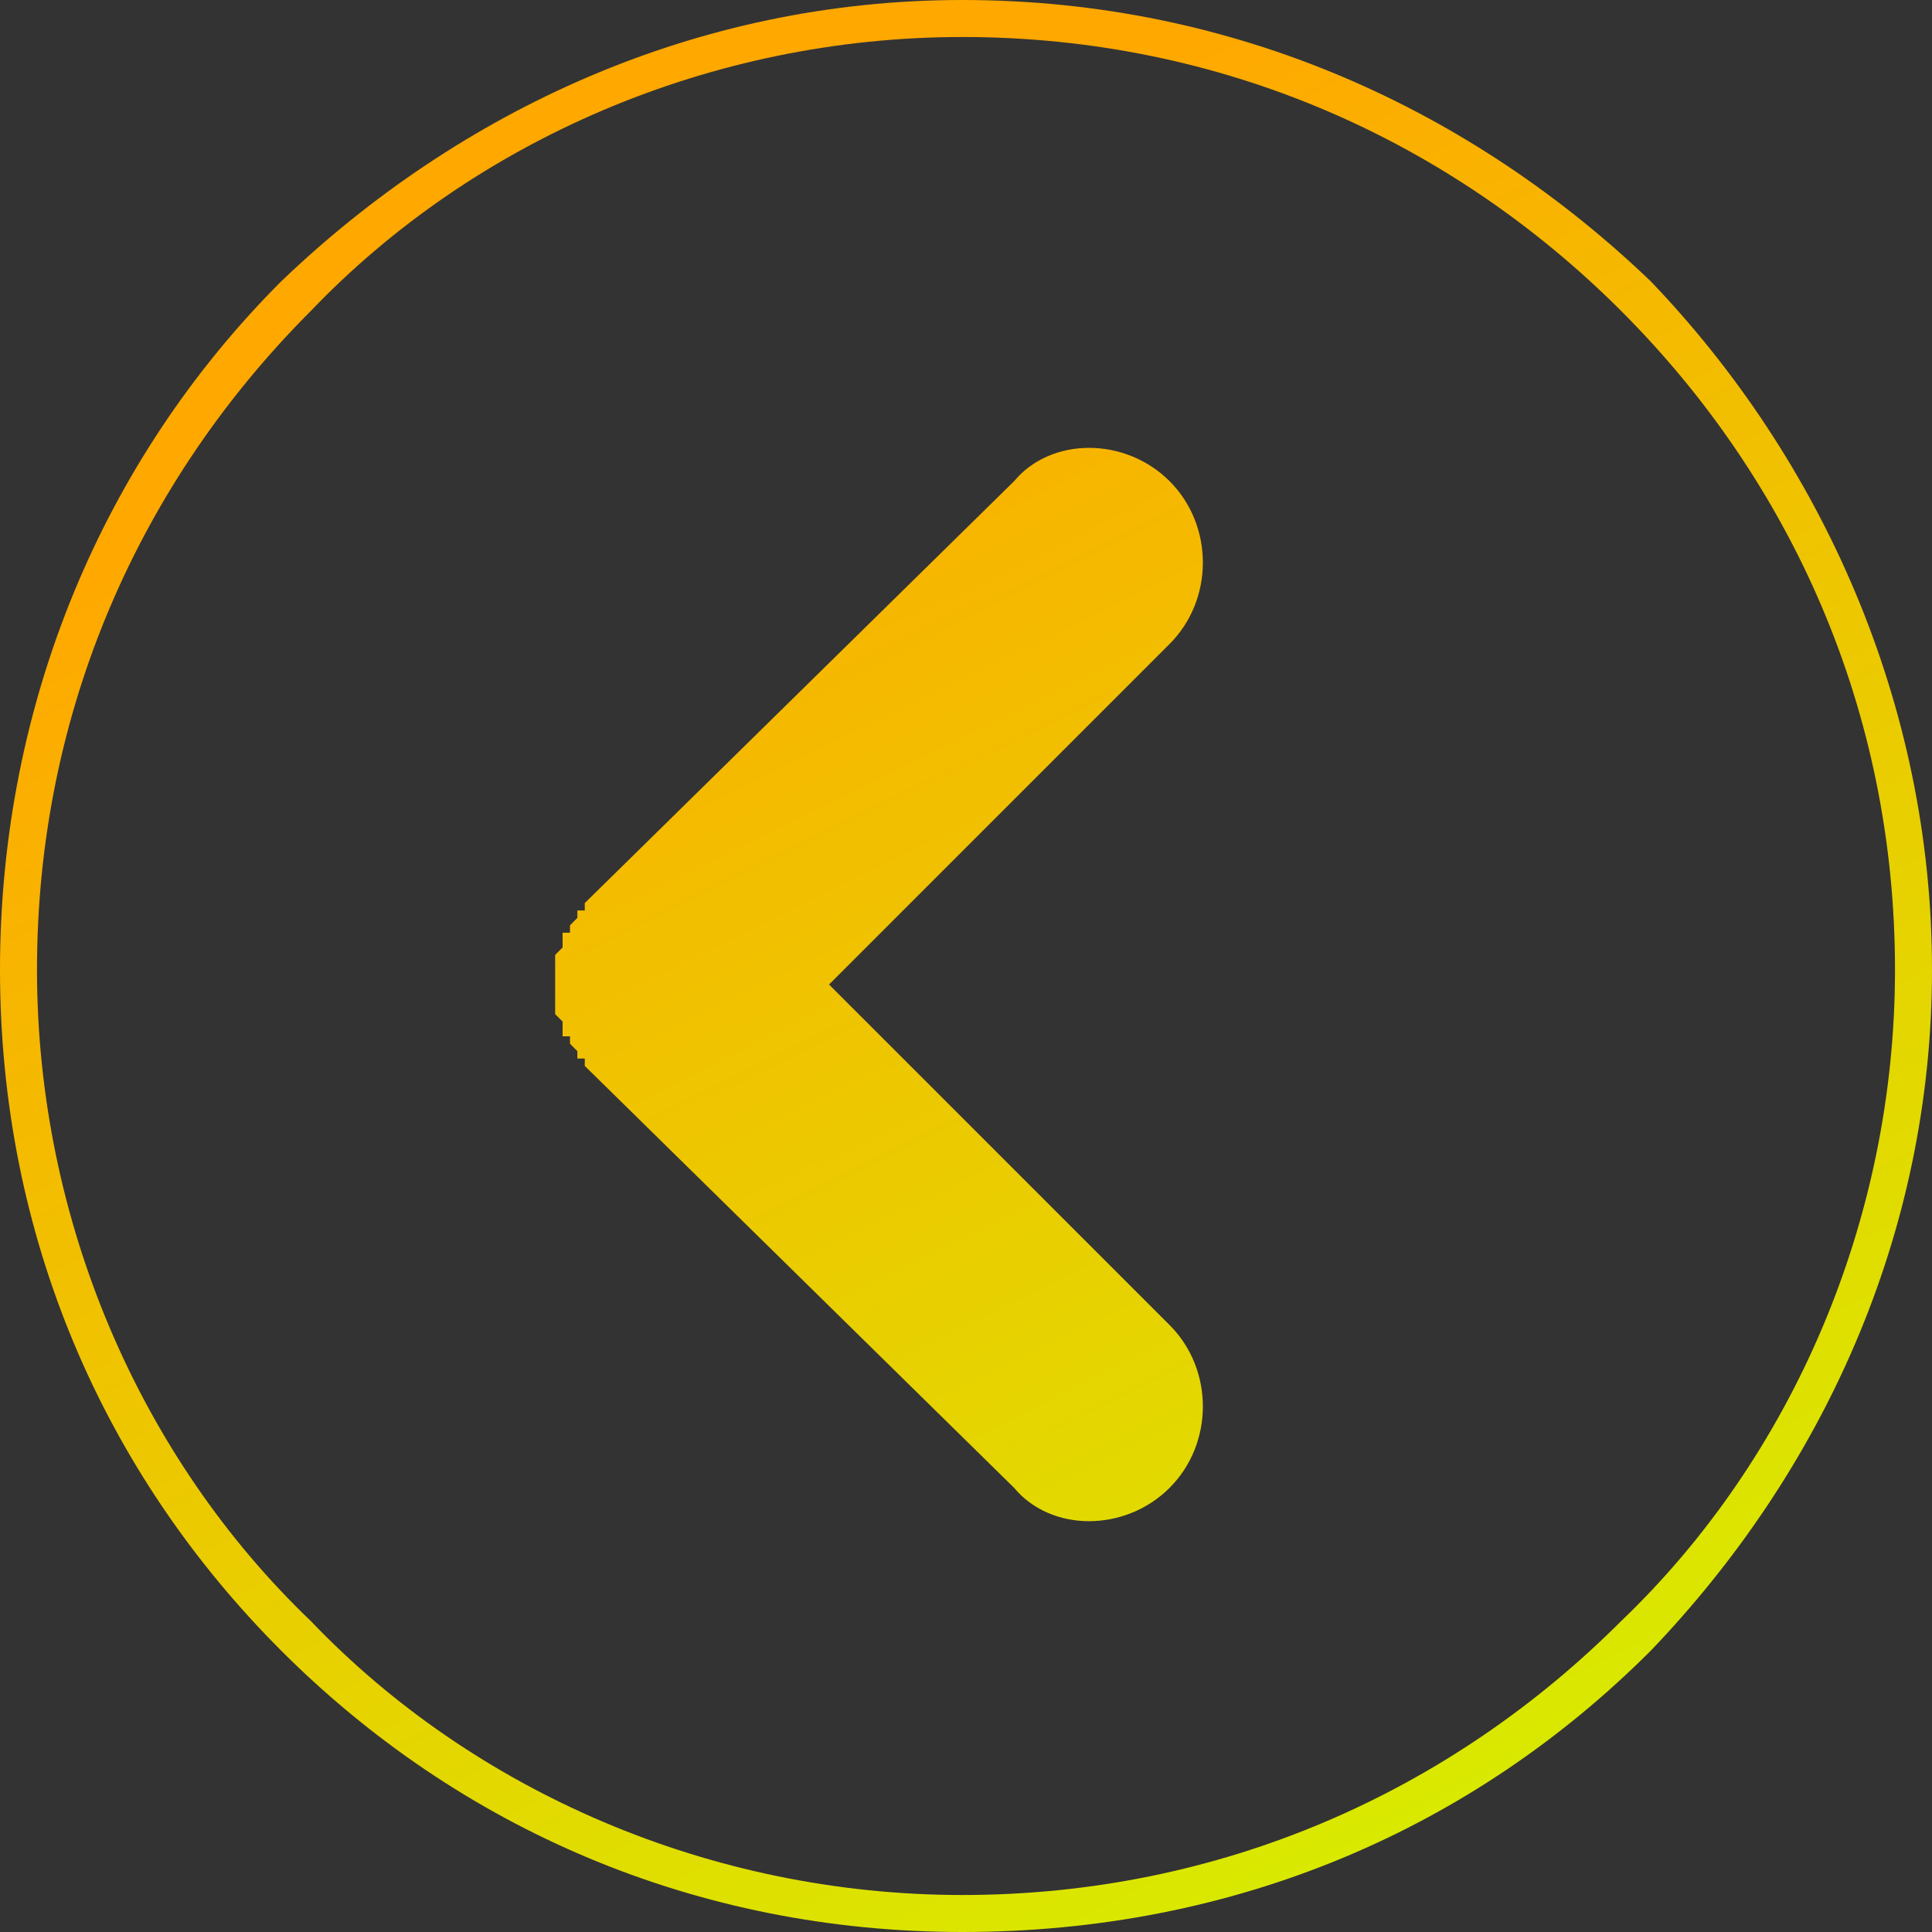 <svg width="46" height="46" viewBox="0 0 46 46" fill="none" xmlns="http://www.w3.org/2000/svg">
<rect x="0" y="0" width="46" height="46" fill="#333333" stroke="none"/>
<defs>
<linearGradient id="paint0_linear_196_557" x1="13.283" y1="7.905" x2="37.433" y2="57.109" gradientUnits="userSpaceOnUse">
<stop stop-color="#FFA800"/>
<stop offset="1" stop-color="#CCFF00"/>
</linearGradient>
</defs>
<path d="M22.912 0C29.433 0 35.073 2.644 39.303 6.697C43.356 10.927 46 16.743 46 23.088C46 29.433 43.356 35.073 39.303 39.303C35.073 43.533 29.433 46 22.912 46C16.567 46 10.927 43.533 6.697 39.303C2.467 35.073 0 29.433 0 23.088C0 16.743 2.467 10.927 6.697 6.697C10.927 2.644 16.567 0 22.912 0V0ZM38.598 7.402C34.544 3.349 29.081 0.881 22.912 0.881C16.919 0.881 11.28 3.349 7.402 7.402C3.349 11.456 0.881 16.919 0.881 23.088C0.881 29.081 3.349 34.72 7.402 38.598C11.28 42.651 16.919 45.119 22.912 45.119C29.081 45.119 34.544 42.651 38.598 38.598C42.651 34.72 45.119 29.081 45.119 23.088C45.119 16.919 42.651 11.456 38.598 7.402ZM13.923 25.379L24.146 35.425C25.027 36.483 26.789 36.483 27.847 35.425C28.904 34.368 28.904 32.605 27.847 31.548L19.739 23.441L27.847 15.333C28.904 14.276 28.904 12.513 27.847 11.456C26.789 10.399 25.027 10.399 24.146 11.456L13.923 21.502V21.678H13.747V21.854L13.571 22.031V22.207H13.395V22.383V22.559L13.218 22.736V22.912V23.088V23.264V23.441V23.617V23.793V23.969V24.146L13.395 24.322V24.498V24.674H13.571V24.851L13.747 25.027V25.203H13.923V25.379V25.379Z" fill="url(#paint0_linear_196_557)"/>

</svg>
